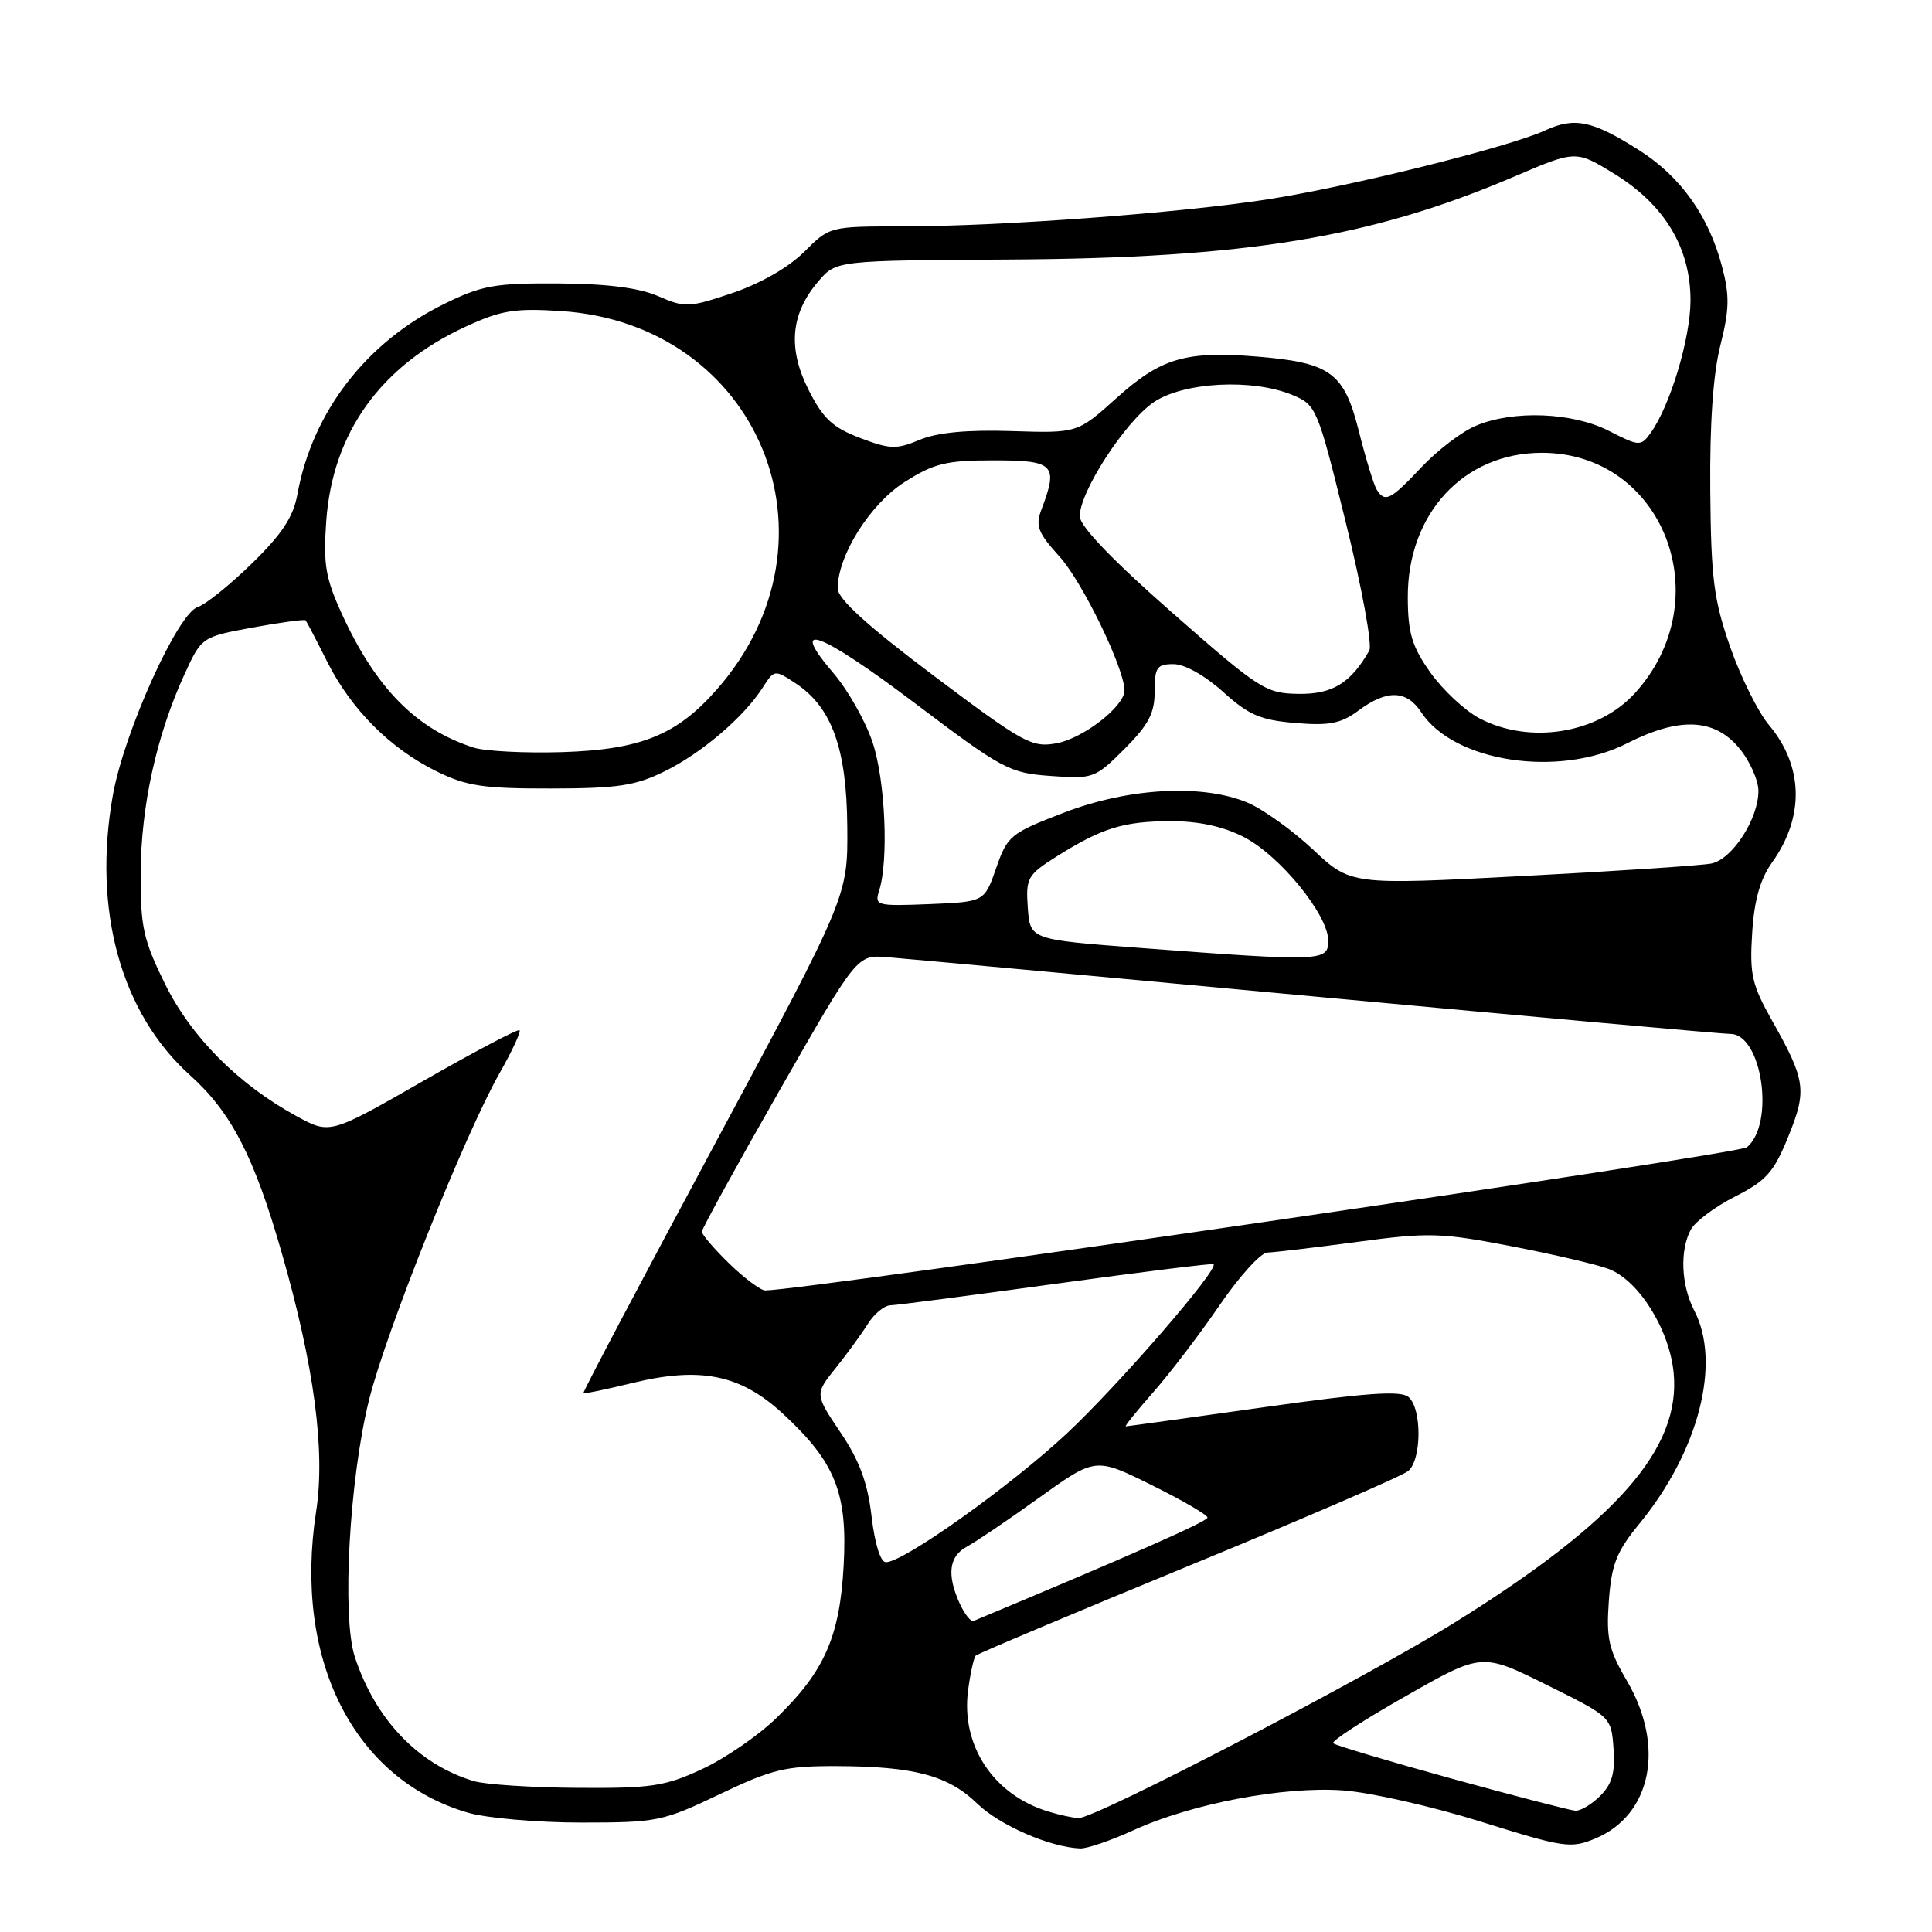 <?xml version="1.0" encoding="UTF-8" standalone="no"?>
<!DOCTYPE svg PUBLIC "-//W3C//DTD SVG 1.1//EN" "http://www.w3.org/Graphics/SVG/1.1/DTD/svg11.dtd" >
<svg xmlns="http://www.w3.org/2000/svg" xmlns:xlink="http://www.w3.org/1999/xlink" version="1.1" viewBox="0 0 256 256">
 <g >
 <path fill="currentColor"
d=" M 150.18 242.52 C 157.88 238.99 170.12 236.67 177.97 237.24 C 181.56 237.50 189.77 239.36 196.22 241.38 C 207.25 244.83 208.15 244.97 211.39 243.61 C 218.84 240.50 220.66 231.39 215.57 222.71 C 213.16 218.59 212.82 217.11 213.18 212.12 C 213.54 207.26 214.19 205.60 217.25 201.87 C 225.10 192.29 228.11 180.57 224.49 173.64 C 222.76 170.30 222.56 165.69 224.04 162.93 C 224.61 161.87 227.24 159.90 229.90 158.55 C 234.04 156.45 235.04 155.33 236.95 150.62 C 239.46 144.45 239.27 143.15 234.78 135.18 C 232.14 130.50 231.82 129.11 232.17 123.64 C 232.45 119.23 233.23 116.48 234.85 114.22 C 239.13 108.20 238.96 101.49 234.39 96.06 C 232.96 94.35 230.65 89.71 229.26 85.73 C 227.08 79.48 226.72 76.66 226.62 65.00 C 226.54 56.10 227.00 49.54 227.96 45.75 C 229.16 40.98 229.20 39.18 228.16 35.25 C 226.39 28.58 222.68 23.39 217.20 19.91 C 211.01 15.97 208.64 15.48 204.74 17.28 C 199.99 19.48 178.95 24.71 168.00 26.41 C 156.35 28.23 132.44 30.00 119.53 30.00 C 109.96 30.00 109.92 30.01 106.55 33.38 C 104.51 35.42 100.76 37.57 97.07 38.82 C 91.29 40.77 90.76 40.79 87.23 39.25 C 84.69 38.14 80.47 37.60 74.00 37.56 C 65.57 37.51 63.86 37.81 58.84 40.28 C 48.52 45.35 41.39 54.60 39.41 65.49 C 38.87 68.49 37.37 70.77 33.38 74.66 C 30.46 77.51 27.23 80.11 26.19 80.44 C 23.54 81.28 16.45 97.01 14.96 105.33 C 12.24 120.56 16.00 134.22 25.18 142.47 C 30.65 147.39 33.66 153.22 37.33 166.00 C 41.63 180.97 43.13 192.25 41.89 200.27 C 38.85 219.88 46.85 235.78 62.00 240.19 C 64.47 240.91 71.22 241.50 77.00 241.50 C 87.07 241.50 87.82 241.35 95.35 237.75 C 102.34 234.42 104.05 234.00 110.85 234.02 C 121.15 234.06 125.63 235.25 129.49 238.99 C 132.46 241.87 139.12 244.77 143.13 244.93 C 144.03 244.97 147.20 243.88 150.18 242.52 Z  M 138.91 240.04 C 131.63 237.84 127.30 231.28 128.28 223.95 C 128.58 221.69 129.04 219.63 129.29 219.38 C 129.54 219.12 142.22 213.78 157.47 207.50 C 172.71 201.23 185.82 195.57 186.59 194.92 C 188.40 193.42 188.42 186.59 186.62 185.10 C 185.57 184.23 180.95 184.56 167.38 186.48 C 157.55 187.86 149.36 189.00 149.17 189.00 C 148.98 189.00 150.65 186.93 152.87 184.41 C 155.09 181.89 159.03 176.71 161.63 172.91 C 164.23 169.11 167.06 165.99 167.93 165.97 C 168.79 165.95 174.14 165.32 179.81 164.56 C 189.35 163.28 190.90 163.33 200.31 165.14 C 205.92 166.22 211.70 167.58 213.18 168.15 C 217.17 169.69 221.21 176.18 221.77 181.92 C 222.73 191.93 214.27 201.58 192.84 214.94 C 181.03 222.30 144.99 241.04 142.89 240.91 C 142.13 240.87 140.34 240.48 138.91 240.04 Z  M 192.33 235.67 C 183.98 233.37 176.93 231.26 176.65 230.99 C 176.38 230.71 180.70 227.90 186.26 224.75 C 196.36 219.00 196.36 219.00 204.93 223.25 C 213.50 227.50 213.50 227.50 213.80 231.70 C 214.04 234.87 213.61 236.39 212.05 237.95 C 210.92 239.08 209.44 239.97 208.75 239.93 C 208.06 239.88 200.67 237.97 192.33 235.67 Z  M 62.76 236.00 C 55.44 233.80 49.74 227.85 47.02 219.56 C 45.28 214.28 46.28 196.06 48.90 185.50 C 51.12 176.52 61.59 150.31 66.20 142.19 C 67.86 139.27 69.05 136.71 68.84 136.51 C 68.64 136.30 62.90 139.33 56.10 143.22 C 43.73 150.31 43.73 150.31 39.32 147.91 C 31.57 143.68 25.32 137.40 21.84 130.33 C 18.98 124.51 18.60 122.80 18.64 115.62 C 18.68 106.82 20.75 97.43 24.40 89.45 C 26.71 84.40 26.71 84.40 33.47 83.15 C 37.19 82.47 40.36 82.04 40.50 82.20 C 40.64 82.37 41.93 84.83 43.36 87.69 C 46.54 94.01 51.70 99.18 57.87 102.22 C 61.81 104.16 64.07 104.50 73.00 104.48 C 81.88 104.47 84.21 104.11 88.10 102.19 C 93.00 99.77 98.56 95.02 101.07 91.10 C 102.59 88.73 102.65 88.72 105.36 90.50 C 110.21 93.68 112.19 99.13 112.27 109.53 C 112.35 118.75 112.35 118.75 94.72 151.59 C 85.02 169.65 77.18 184.51 77.30 184.61 C 77.41 184.71 80.28 184.11 83.69 183.28 C 92.75 181.05 98.08 182.11 103.69 187.28 C 110.68 193.73 112.32 197.79 111.79 207.44 C 111.27 216.91 109.24 221.49 102.83 227.69 C 100.45 230.00 96.03 233.03 93.00 234.43 C 88.11 236.70 86.28 236.97 76.50 236.90 C 70.45 236.86 64.27 236.46 62.76 236.00 Z  M 127.17 212.48 C 125.43 208.66 125.74 206.21 128.13 204.93 C 129.30 204.30 133.61 201.39 137.71 198.44 C 145.16 193.10 145.16 193.10 152.58 196.77 C 156.66 198.79 160.00 200.73 160.00 201.09 C 160.00 201.60 149.69 206.15 129.01 214.78 C 128.64 214.93 127.82 213.89 127.17 212.48 Z  M 115.49 200.95 C 114.97 196.47 113.90 193.57 111.38 189.82 C 107.96 184.74 107.96 184.74 110.73 181.28 C 112.25 179.38 114.17 176.74 115.00 175.42 C 115.83 174.09 117.17 172.98 118.00 172.96 C 118.83 172.94 128.72 171.64 140.00 170.09 C 151.28 168.54 160.63 167.38 160.80 167.51 C 161.55 168.15 148.20 183.55 141.36 189.94 C 133.85 196.95 119.74 207.00 117.39 207.00 C 116.67 207.00 115.92 204.59 115.49 200.95 Z  M 96.65 167.45 C 94.64 165.50 93.00 163.59 93.00 163.20 C 93.01 162.82 97.63 154.40 103.28 144.51 C 113.56 126.51 113.56 126.51 117.53 126.83 C 119.71 127.00 145.34 129.36 174.48 132.07 C 203.61 134.78 228.27 137.00 229.28 137.00 C 233.48 137.00 235.22 148.91 231.47 152.02 C 230.36 152.95 107.07 170.92 101.40 170.99 C 100.80 170.99 98.66 169.40 96.65 167.45 Z  M 151.00 125.60 C 136.50 124.50 136.50 124.50 136.19 120.30 C 135.91 116.34 136.13 115.94 139.99 113.50 C 145.99 109.72 148.85 108.83 155.09 108.81 C 158.82 108.80 162.06 109.50 164.79 110.90 C 169.56 113.33 176.00 121.22 176.00 124.64 C 176.00 127.40 175.27 127.43 151.00 125.60 Z  M 116.49 118.02 C 117.77 113.99 117.31 103.44 115.63 98.39 C 114.70 95.58 112.36 91.45 110.45 89.21 C 104.33 82.06 108.57 83.62 121.21 93.16 C 132.85 101.95 133.74 102.43 139.23 102.82 C 144.84 103.23 145.10 103.13 149.00 99.24 C 152.19 96.04 153.00 94.51 153.00 91.62 C 153.00 88.43 153.29 88.00 155.50 88.00 C 156.97 88.00 159.66 89.51 162.06 91.67 C 165.46 94.75 167.03 95.42 171.64 95.80 C 176.16 96.18 177.68 95.88 180.04 94.13 C 183.79 91.35 186.40 91.43 188.33 94.39 C 192.66 100.99 206.54 103.09 215.58 98.50 C 222.50 94.99 227.12 95.17 230.41 99.08 C 231.83 100.77 233.00 103.36 233.00 104.83 C 232.99 108.51 229.54 113.85 226.78 114.42 C 225.53 114.68 214.26 115.43 201.75 116.08 C 178.99 117.27 178.99 117.27 173.98 112.57 C 171.22 109.99 167.31 107.19 165.30 106.35 C 159.31 103.85 149.57 104.38 140.98 107.68 C 133.88 110.41 133.49 110.73 132.00 115.02 C 130.44 119.50 130.44 119.50 123.14 119.80 C 116.15 120.08 115.86 120.00 116.49 118.02 Z  M 62.76 99.06 C 55.16 96.62 49.81 91.19 45.31 81.37 C 43.13 76.60 42.82 74.77 43.23 69.04 C 44.07 57.31 50.47 48.42 61.82 43.23 C 66.43 41.11 68.27 40.82 74.36 41.22 C 100.59 42.94 112.37 71.56 94.99 91.35 C 89.69 97.39 84.92 99.33 74.50 99.66 C 69.55 99.81 64.27 99.54 62.76 99.06 Z  M 123.74 89.55 C 114.89 82.89 111.00 79.35 111.00 77.97 C 111.00 73.60 115.30 66.77 119.87 63.87 C 123.78 61.39 125.37 61.00 131.70 61.00 C 139.69 61.00 140.25 61.58 138.02 67.45 C 137.17 69.68 137.49 70.54 140.41 73.77 C 143.44 77.12 149.00 88.59 149.00 91.49 C 149.00 93.59 143.54 97.84 139.99 98.49 C 136.73 99.09 135.62 98.48 123.74 89.55 Z  M 195.98 95.15 C 194.07 94.13 191.17 91.41 189.53 89.11 C 187.10 85.67 186.56 83.91 186.54 79.21 C 186.48 68.07 193.94 60.00 204.31 60.00 C 220.41 60.00 227.93 79.43 216.63 91.85 C 211.73 97.23 202.64 98.69 195.98 95.15 Z  M 155.33 81.19 C 147.53 74.34 143.13 69.77 143.08 68.46 C 142.96 65.32 149.09 55.84 152.90 53.28 C 156.88 50.61 166.01 50.14 171.28 52.35 C 174.43 53.66 174.58 54.04 178.34 69.29 C 180.46 77.87 181.85 85.48 181.44 86.20 C 178.99 90.51 176.56 92.00 172.08 91.94 C 167.72 91.88 166.93 91.38 155.33 81.19 Z  M 182.41 64.86 C 182.03 64.23 180.96 60.75 180.05 57.11 C 178.09 49.33 176.31 48.04 166.44 47.24 C 157.09 46.49 153.81 47.46 147.96 52.73 C 142.77 57.40 142.77 57.40 134.04 57.12 C 128.14 56.93 124.19 57.31 121.86 58.28 C 118.79 59.57 117.92 59.54 113.96 58.03 C 110.34 56.66 109.05 55.45 107.14 51.66 C 104.35 46.14 104.77 41.54 108.45 37.26 C 110.81 34.52 110.81 34.52 133.66 34.39 C 165.19 34.21 181.70 31.50 200.66 23.39 C 208.81 19.90 208.81 19.90 213.92 23.04 C 220.57 27.14 224.00 32.83 224.00 39.80 C 224.00 44.84 221.27 53.88 218.68 57.42 C 217.42 59.15 217.19 59.14 213.22 57.11 C 208.36 54.63 200.56 54.32 195.57 56.41 C 193.71 57.18 190.47 59.66 188.35 61.91 C 184.23 66.28 183.51 66.64 182.41 64.86 Z "/>
</g>
</svg>